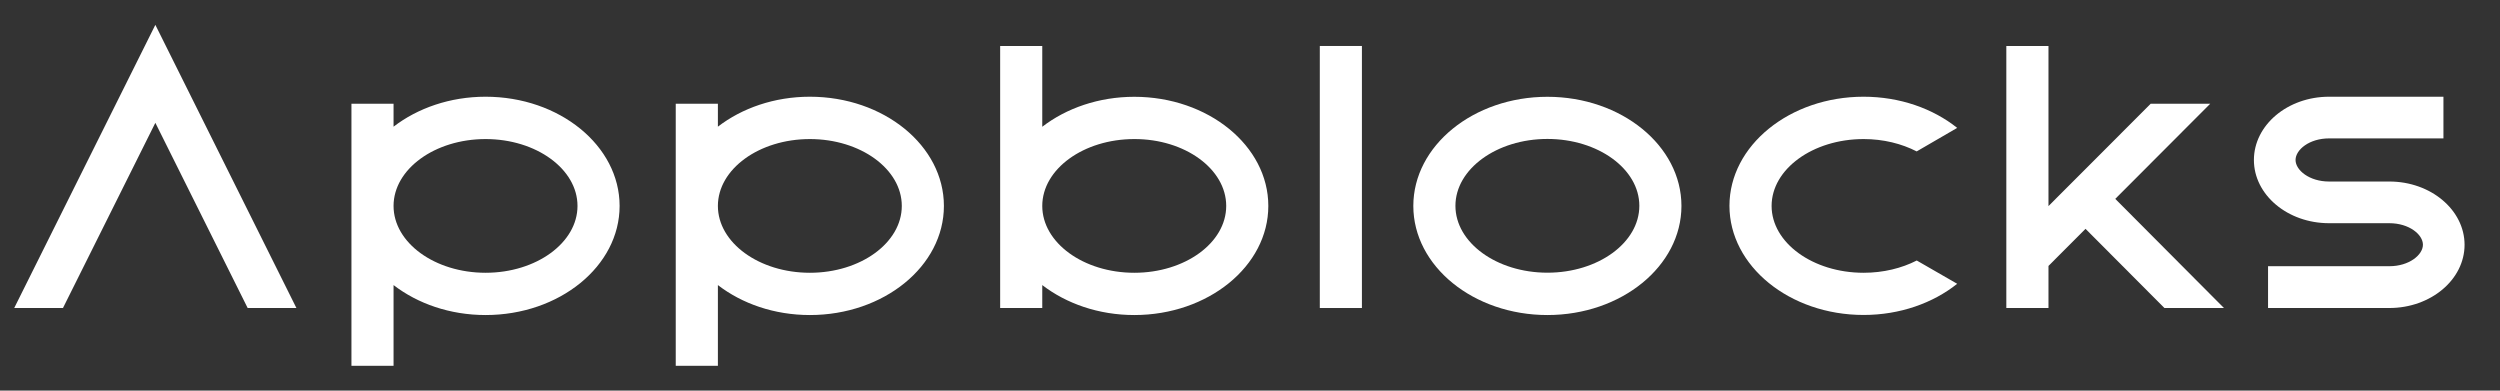 <svg width="64" height="10" viewBox="0 0 64 10" fill="none" xmlns="http://www.w3.org/2000/svg">
<rect x="0" y="0" width="64" height="10" fill="#333333" stroke="none"/>
<path d="M20.733 2.476C19.822 2.476 18.993 2.769 18.378 3.243V2.656H17.299V9.364H18.378V7.298C18.993 7.772 19.82 8.065 20.733 8.065C22.626 8.065 24.164 6.813 24.164 5.272C24.164 3.731 22.626 2.476 20.733 2.476ZM20.733 6.983C19.434 6.983 18.378 6.214 18.378 5.272C18.378 4.329 19.434 3.56 20.733 3.56C22.032 3.56 23.086 4.329 23.086 5.272C23.086 6.214 22.032 6.983 20.733 6.983Z" fill="white"/>
<path d="M12.431 2.476C11.52 2.476 10.691 2.769 10.075 3.243V2.656H8.997V9.364H10.075V7.298C10.691 7.772 11.518 8.065 12.431 8.065C14.324 8.065 15.862 6.813 15.862 5.272C15.862 3.731 14.324 2.476 12.431 2.476ZM12.431 6.983C11.132 6.983 10.075 6.214 10.075 5.272C10.075 4.329 11.132 3.56 12.431 3.56C13.729 3.56 14.784 4.329 14.784 5.272C14.784 6.214 13.729 6.983 12.431 6.983Z" fill="white"/>
<path d="M61.167 4.647H59.624C59.118 4.647 58.766 4.356 58.766 4.096C58.766 3.834 59.118 3.543 59.624 3.543H62.552V2.476H59.624C58.562 2.476 57.7 3.202 57.7 4.096C57.7 4.988 58.562 5.714 59.624 5.714H61.167C61.675 5.714 62.027 6.005 62.027 6.265C62.027 6.524 61.675 6.815 61.167 6.815H58.062V7.885H61.167C62.228 7.885 63.093 7.159 63.093 6.265C63.091 5.373 62.228 4.647 61.167 4.647Z" fill="white"/>
<path d="M39.614 8.065C37.721 8.065 36.181 6.813 36.181 5.272C36.181 3.731 37.721 2.478 39.614 2.478C41.507 2.478 43.045 3.731 43.045 5.272C43.045 6.813 41.507 8.065 39.614 8.065ZM39.614 3.557C38.316 3.557 37.259 4.327 37.259 5.269C37.259 6.212 38.316 6.981 39.614 6.981C40.913 6.981 41.967 6.212 41.967 5.269C41.967 4.327 40.913 3.557 39.614 3.557Z" fill="white"/>
<path d="M34.865 1.177H33.787V7.885H34.865V1.177Z" fill="white"/>
<path d="M49.069 6.669C48.683 6.866 48.216 6.983 47.708 6.983C46.409 6.983 45.353 6.214 45.353 5.272C45.353 4.329 46.409 3.56 47.708 3.56C48.216 3.56 48.683 3.678 49.069 3.877V3.875L50.104 3.274C49.486 2.781 48.64 2.476 47.708 2.476C45.815 2.476 44.274 3.728 44.274 5.269C44.274 6.81 45.815 8.063 47.708 8.063C48.64 8.063 49.486 7.758 50.104 7.265L49.069 6.669Z" fill="white"/>
<path d="M32.469 5.272C32.469 3.731 30.928 2.478 29.038 2.478C28.127 2.478 27.298 2.771 26.682 3.245V1.177H25.604V7.885H26.682V7.298C27.298 7.772 28.125 8.065 29.038 8.065C30.928 8.065 32.469 6.813 32.469 5.272ZM31.391 5.272C31.391 6.217 30.334 6.983 29.038 6.983C27.739 6.983 26.682 6.214 26.682 5.272C26.682 4.329 27.739 3.56 29.038 3.56C30.334 3.557 31.391 4.327 31.391 5.272Z" fill="white"/>
<path d="M56.581 2.656H55.057L53.389 4.327L52.625 5.091L52.441 5.276V1.177H51.362V7.885H52.441V6.808L53.389 5.858L55.409 7.885H56.933L54.151 5.091L56.581 2.656Z" fill="white"/>
<path d="M3.977 3.144L6.34 7.885H7.588L3.977 0.636L0.364 7.885H1.612L3.977 3.144Z" fill="white"/>
</svg>
